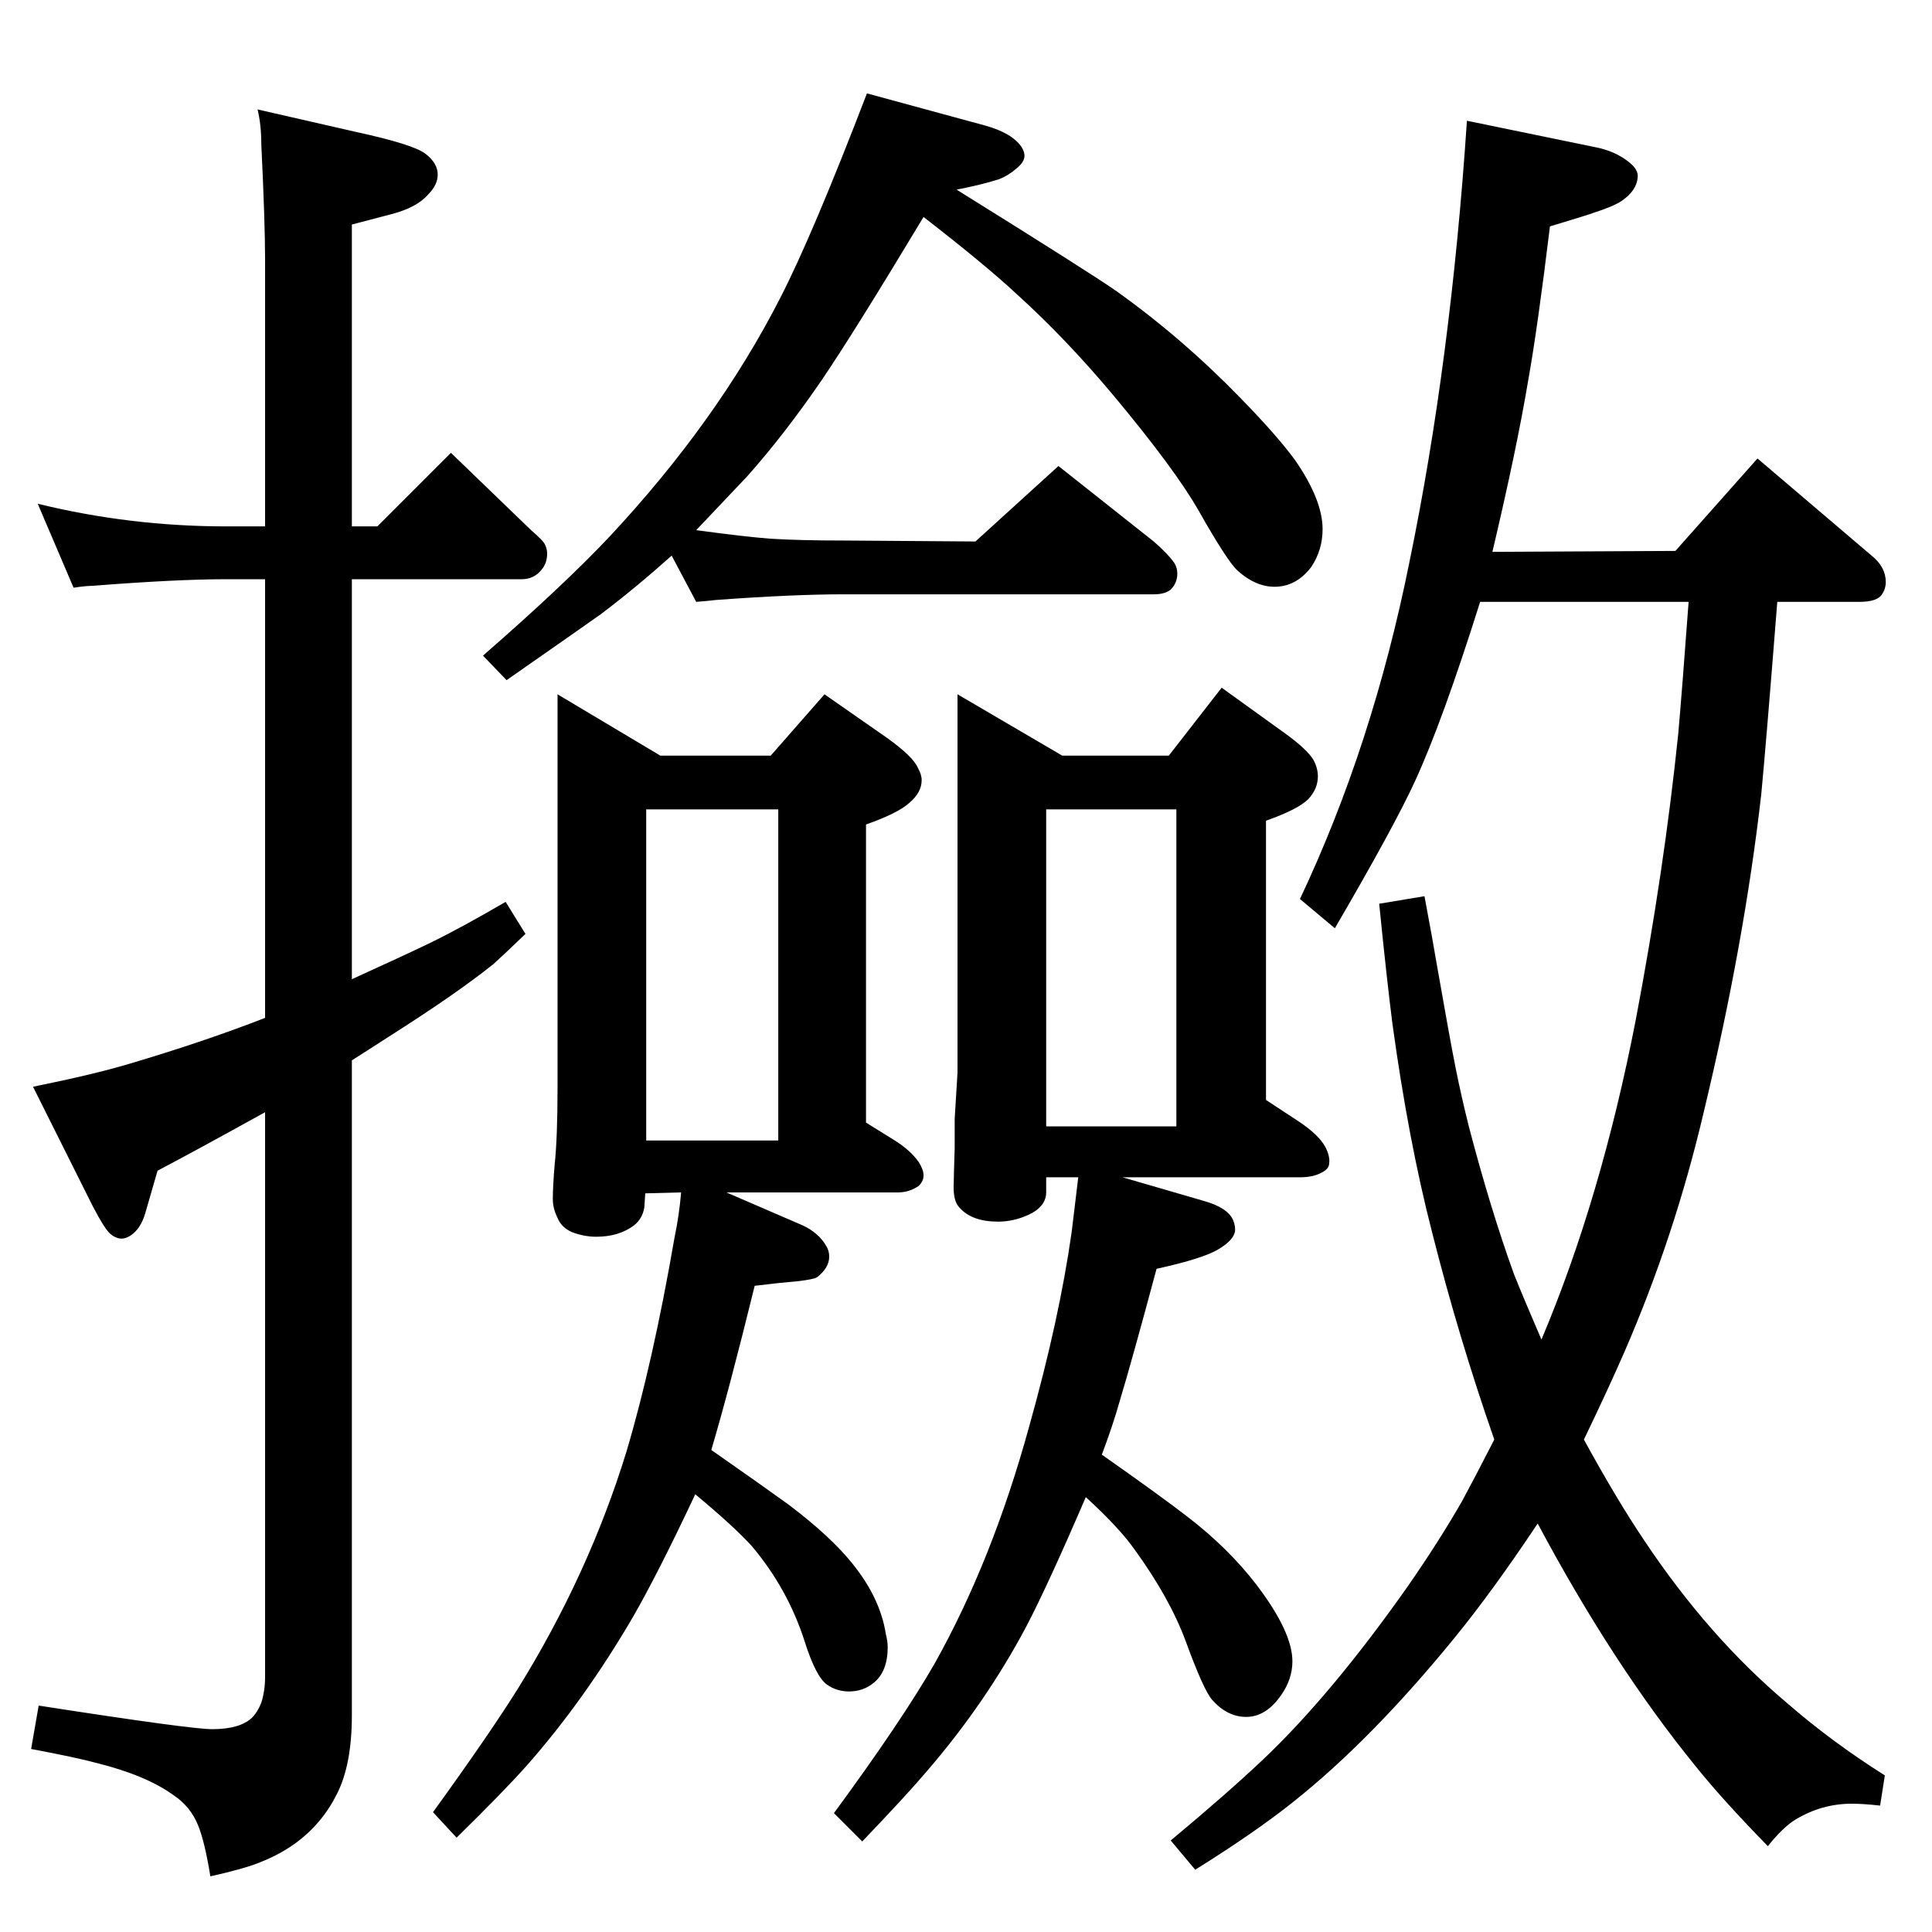 <?xml version="1.0" standalone="no"?>
<!DOCTYPE svg PUBLIC "-//W3C//DTD SVG 1.1//EN" "http://www.w3.org/Graphics/SVG/1.1/DTD/svg11.dtd" >
<svg xmlns="http://www.w3.org/2000/svg" xmlns:xlink="http://www.w3.org/1999/xlink" version="1.1" viewBox="0 -339 2048 2048">
  <g transform="matrix(1 0 0 -1 0 1709)">
   <path fill="currentColor"
d="M373 1010q55 25 82 38q33 16 81 44l21 -34q-25 -24 -34 -32q-40 -32 -111 -77q-20 -13 -39 -25v-694q0 -53 -16 -84q-25 -50 -81 -72q-17 -7 -53 -15q-6 37 -13 54q-8 20 -26 32q-29 21 -81 34q-22 6 -70 15l8 46q161 -25 184 -25q29 0 42 12q6 6 10 16q4 13 4 27v599
q-74 -41 -114 -62l-13 -45q-5 -17 -16 -24q-5 -3 -9 -3q-6 0 -12 5t-19 30l-63 126q64 13 101 24q81 24 145 49v465h-41q-53 0 -142 -7q-7 0 -20 -2l-38 89q98 -24 200 -24h41v283q0 39 -4 122q0 21 -4 37l105 -24q60 -13 73 -23t13 -22q0 -11 -10 -21q-12 -14 -39 -21
l-42 -11v-320h27l78 78l85 -82q14 -12 15 -16q2 -4 2 -9q0 -10 -6 -17q-8 -10 -21 -10h-180v-424zM1555 1920l136 -28q21 -4 36 -16q10 -8 9 -16q-1 -14 -17 -25q-9 -6 -31 -13q-2 -1 -45 -14q-13 -107 -23 -163q-12 -72 -38 -182l194 1l87 98l121 -103q15 -12 15 -28
q0 -7 -4 -13q-5 -8 -24 -8h-87q-12 -152 -17 -204q-18 -158 -61 -337q-31 -132 -84 -254q-17 -39 -43 -93q35 -64 64 -107q68 -102 151 -172q47 -41 104 -77l-5 -32q-18 2 -30 2q-32 0 -60 -17q-13 -8 -29 -28q-47 48 -76 84q-88 108 -168 258q-48 -72 -88 -121
q-88 -108 -171 -174q-40 -32 -104 -72l-26 31q60 50 97 85q73 69 154 184q34 49 58 91q13 24 34 65q-38 109 -66 220q-25 97 -42 221q-6 47 -14 127l48 8q9 -48 13 -72q14 -80 20 -110t14 -62q23 -88 48 -157q10 -25 29 -69q63 149 100 339q30 158 45 303q4 45 11 140h-221
q-40 -127 -69 -190q-22 -48 -85 -156l-37 31q77 163 116 357q44 213 61 468zM1190 800l86 -25q25 -7 31 -20q3 -7 2 -13q-2 -9 -17 -18q-16 -10 -66 -21q-26 -97 -39 -140q-7 -25 -19 -57q64 -45 91 -66q43 -33 73 -72q38 -50 38 -81q0 -19 -12 -36q-16 -23 -37 -23
q-20 0 -36 18q-9 10 -28 62q-17 46 -54 97q-16 23 -52 56q-40 -93 -63 -137q-43 -81 -105 -153q-22 -26 -69 -75l-30 30q72 98 107 159q61 109 100 251q32 114 45 206q2 16 7 58h-34v-16q0 -9 -7 -16q-6 -6 -18.5 -10.5t-25.5 -4.5q-28 0 -41 15q-7 7 -6 26q0 6 1 37v31
q3 47 3 49v401l111 -65h113l56 72l68 -49q22 -16 29 -27q5 -9 5 -18q0 -13 -10 -24q-11 -11 -45 -23v-296l35 -23q21 -14 28 -27q5 -10 4 -17q0 -6 -8 -10q-9 -5 -23 -5h-188zM1109 854h138v336h-138v-336zM770 784l81 -35q17 -8 25 -22q3 -5 3 -11q0 -12 -13 -22
q-3 -2 -19 -4l-21 -2l-26 -3q-27 -110 -46 -174q60 -42 82 -58q45 -34 68 -63q29 -36 35 -74q2 -8 2 -14q0 -26 -15 -38q-11 -9 -26 -9q-13 0 -23 7q-12 8 -24 46q-18 56 -56 101q-19 21 -60 55q-39 -83 -66 -130q-52 -89 -113 -158q-25 -28 -74 -76l-25 27q60 83 90 131
q75 121 115 251q28 94 51 227q5 24 7 48l-38 -1l-1 -15q-2 -12 -11 -19q-16 -12 -40 -12q-13 0 -26 5q-11 5 -15 15q-5 10 -5 20q0 13 2 37q3 28 3 81v417l109 -65h117l57 65l66 -46q28 -20 33 -32q4 -7 4 -13q0 -13 -13 -24q-12 -11 -46 -23v-316l29 -18q18 -11 27 -24
q5 -8 5 -14t-5 -11q-10 -7 -22 -7h-182zM685 839h140v351h-140v-351zM919 1949l125 -34q29 -8 39 -23q3 -5 3 -9q0 -7 -9 -14q-8 -7 -18 -11q-19 -6 -45 -11q143 -89 170 -108q70 -50 132 -114q38 -39 57 -65q29 -42 29 -73q0 -22 -12 -40q-16 -21 -39 -21q-20 0 -39 17
q-11 10 -41 63q-25 44 -90 122q-51 61 -103 108q-32 30 -99 82q-74 -123 -108 -173q-39 -57 -79 -102l-54 -57q52 -7 78 -9q30 -2 82 -2l136 -1l88 80l101 -80q15 -13 22 -23q3 -5 3 -11q0 -10 -7 -17q-6 -5 -18 -5h-329q-53 0 -135 -6q-8 -1 -21 -2l-26 49q-38 -34 -75 -62
q-14 -10 -100 -70l-25 26q86 75 134 126q114 122 181 253q34 66 92 217z" />
  </g>

</svg>
